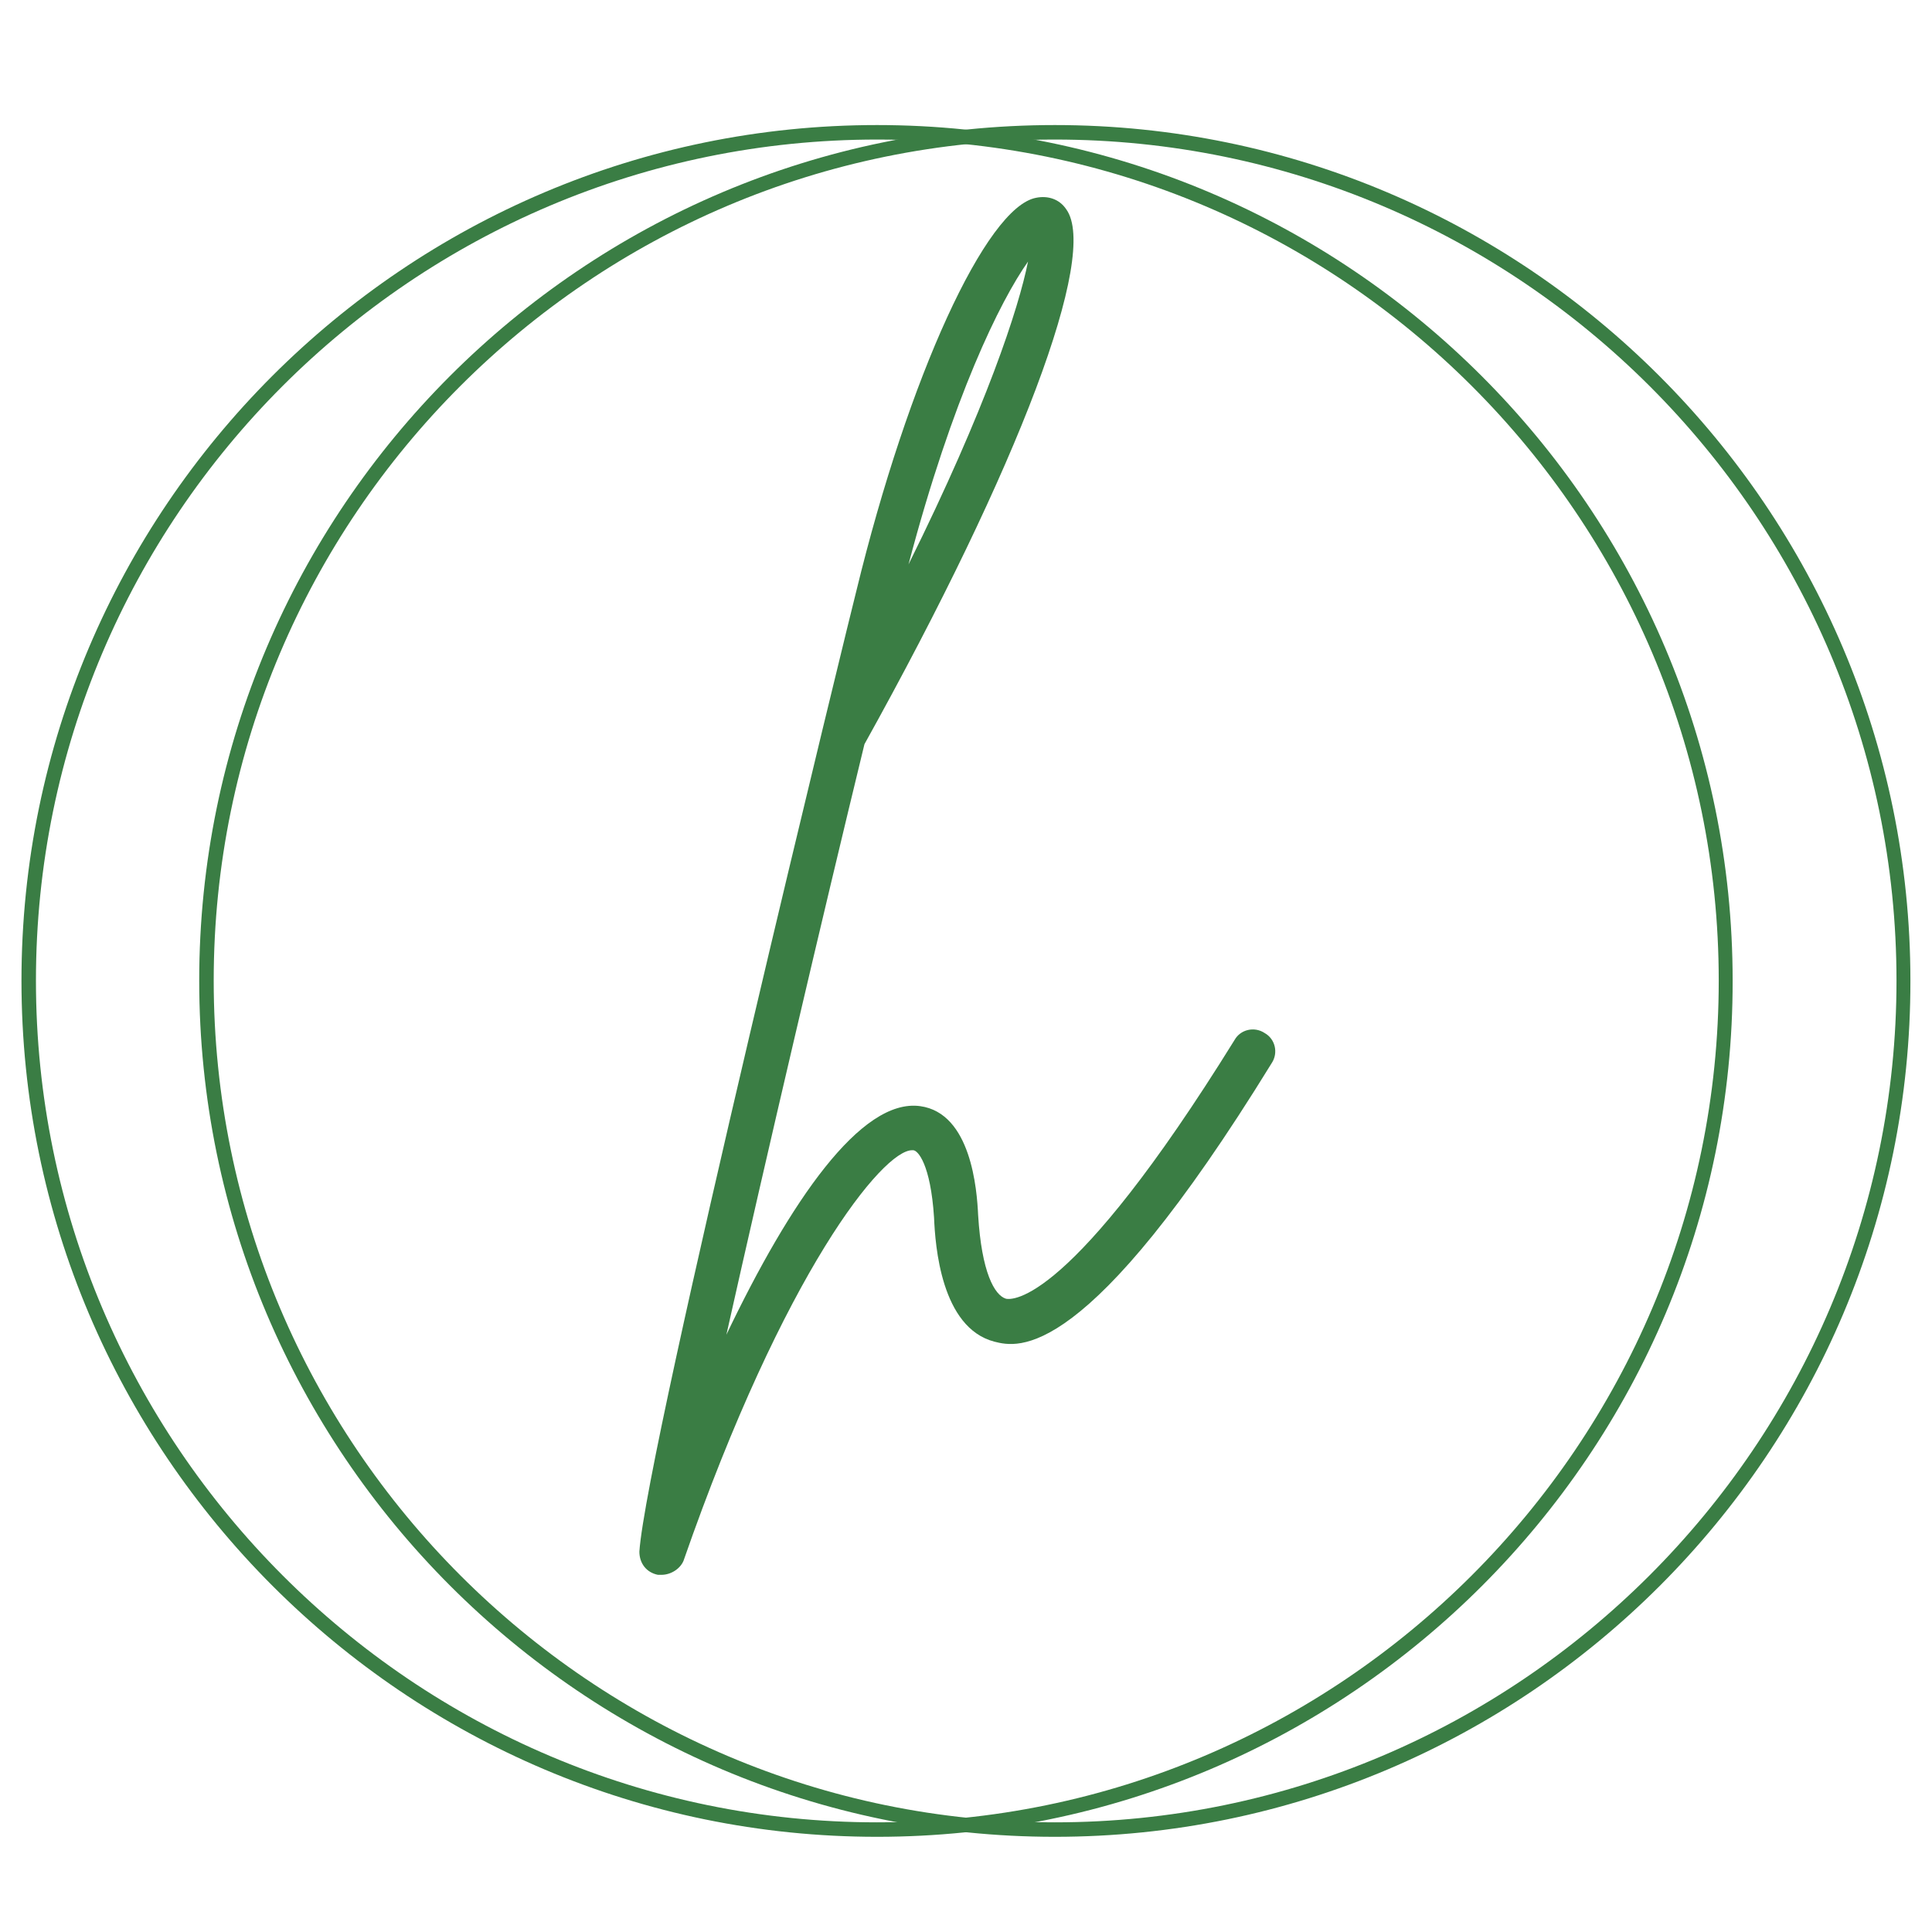 <svg xmlns="http://www.w3.org/2000/svg" xmlns:xlink="http://www.w3.org/1999/xlink" width="500" zoomAndPan="magnify" viewBox="0 0 375 375" height="500" preserveAspectRatio="xMidYMid meet" version="1.0"><defs><g/><clipPath id="id1"><path d="M 4.168 24.273 L 336.418 24.273 L 336.418 356.523 L 4.168 356.523 Z M 4.168 24.273 " clip-rule="nonzero"/></clipPath><clipPath id="id2"><path d="M 38.668 24.273 L 370.918 24.273 L 370.918 356.523 L 38.668 356.523 Z M 38.668 24.273 " clip-rule="nonzero"/></clipPath></defs><rect x="-37.5" width="450" fill="#ffffff" y="-37.5" height="450" fill-opacity="1"/><rect x="-37.5" width="450" fill="#ffffff" y="-37.5" height="450" fill-opacity="1"/><rect x="-37.5" width="450" fill="#ffffff" y="-37.5" height="450" fill-opacity="1"/><rect x="-37.5" width="450" fill="#ffffff" y="-37.5" height="450" fill-opacity="1"/><g clip-path="url(#id1)"><path fill="#3a7d44" d="M 170.234 356.523 C 78.711 356.523 4.168 281.98 4.168 190.344 C 4.168 98.707 78.711 24.273 170.234 24.273 C 261.758 24.273 336.305 98.82 336.305 190.344 C 336.418 281.98 261.871 356.523 170.234 356.523 Z M 170.234 27.086 C 80.172 27.086 6.977 100.281 6.977 190.344 C 6.977 280.406 80.285 353.715 170.234 353.715 C 260.184 353.715 333.605 280.406 333.605 190.344 C 333.605 100.281 260.297 27.086 170.234 27.086 Z M 170.234 27.086 " fill-opacity="1" fill-rule="nonzero"/></g><g clip-path="url(#id2)"><path fill="#3a7d44" d="M 204.738 356.523 C 113.215 356.523 38.668 281.98 38.668 190.344 C 38.668 98.707 113.215 24.273 204.738 24.273 C 296.262 24.273 370.809 98.82 370.809 190.344 C 370.918 281.98 296.375 356.523 204.738 356.523 Z M 204.738 27.086 C 114.676 27.086 41.48 100.281 41.48 190.344 C 41.48 280.406 114.789 353.715 204.738 353.715 C 294.688 353.715 368.109 280.406 368.109 190.344 C 368.109 100.281 294.801 27.086 204.738 27.086 Z M 204.738 27.086 " fill-opacity="1" fill-rule="nonzero"/></g><g fill="#3a7d44" fill-opacity="1"><g transform="translate(138.965, 251.857)"><g><path d="M 106.512 -51.34 C 104.484 -52.691 101.781 -52.016 100.656 -49.988 C 68.68 1.578 57.422 0.449 56.297 0.227 C 54.043 -0.449 51.566 -4.953 50.891 -15.988 C 50.664 -20.941 49.539 -35.805 39.633 -37.156 C 28.148 -38.73 14.41 -18.691 2.027 7.207 C 9.684 -27.023 20.715 -74.086 28.824 -107.41 C 58.996 -161.68 74.309 -202.438 68.004 -211.219 C 66.652 -213.246 64.402 -213.922 62.148 -213.469 C 52.469 -211.668 37.379 -178.793 27.246 -137.133 C 26.797 -135.559 -13.512 29.047 -14.863 49.312 C -14.863 51.566 -13.512 53.367 -11.258 53.816 C -11.035 53.816 -10.809 53.816 -10.582 53.816 C -8.781 53.816 -6.98 52.691 -6.305 51.117 C 13.285 -5.18 32.426 -28.598 38.055 -28.598 C 38.281 -28.598 38.281 -28.598 38.281 -28.598 C 39.18 -28.598 41.66 -25.895 42.332 -15.539 C 42.559 -10.133 43.684 5.855 54.043 8.559 C 58.547 9.684 71.832 13.059 107.859 -45.488 C 109.211 -47.512 108.535 -50.215 106.512 -51.34 Z M 60.574 -201.086 C 58.773 -192.078 52.469 -172.715 37.379 -142.312 C 45.938 -174.738 55.168 -193.43 60.574 -201.086 Z M 60.574 -201.086 "/></g></g></g></svg>